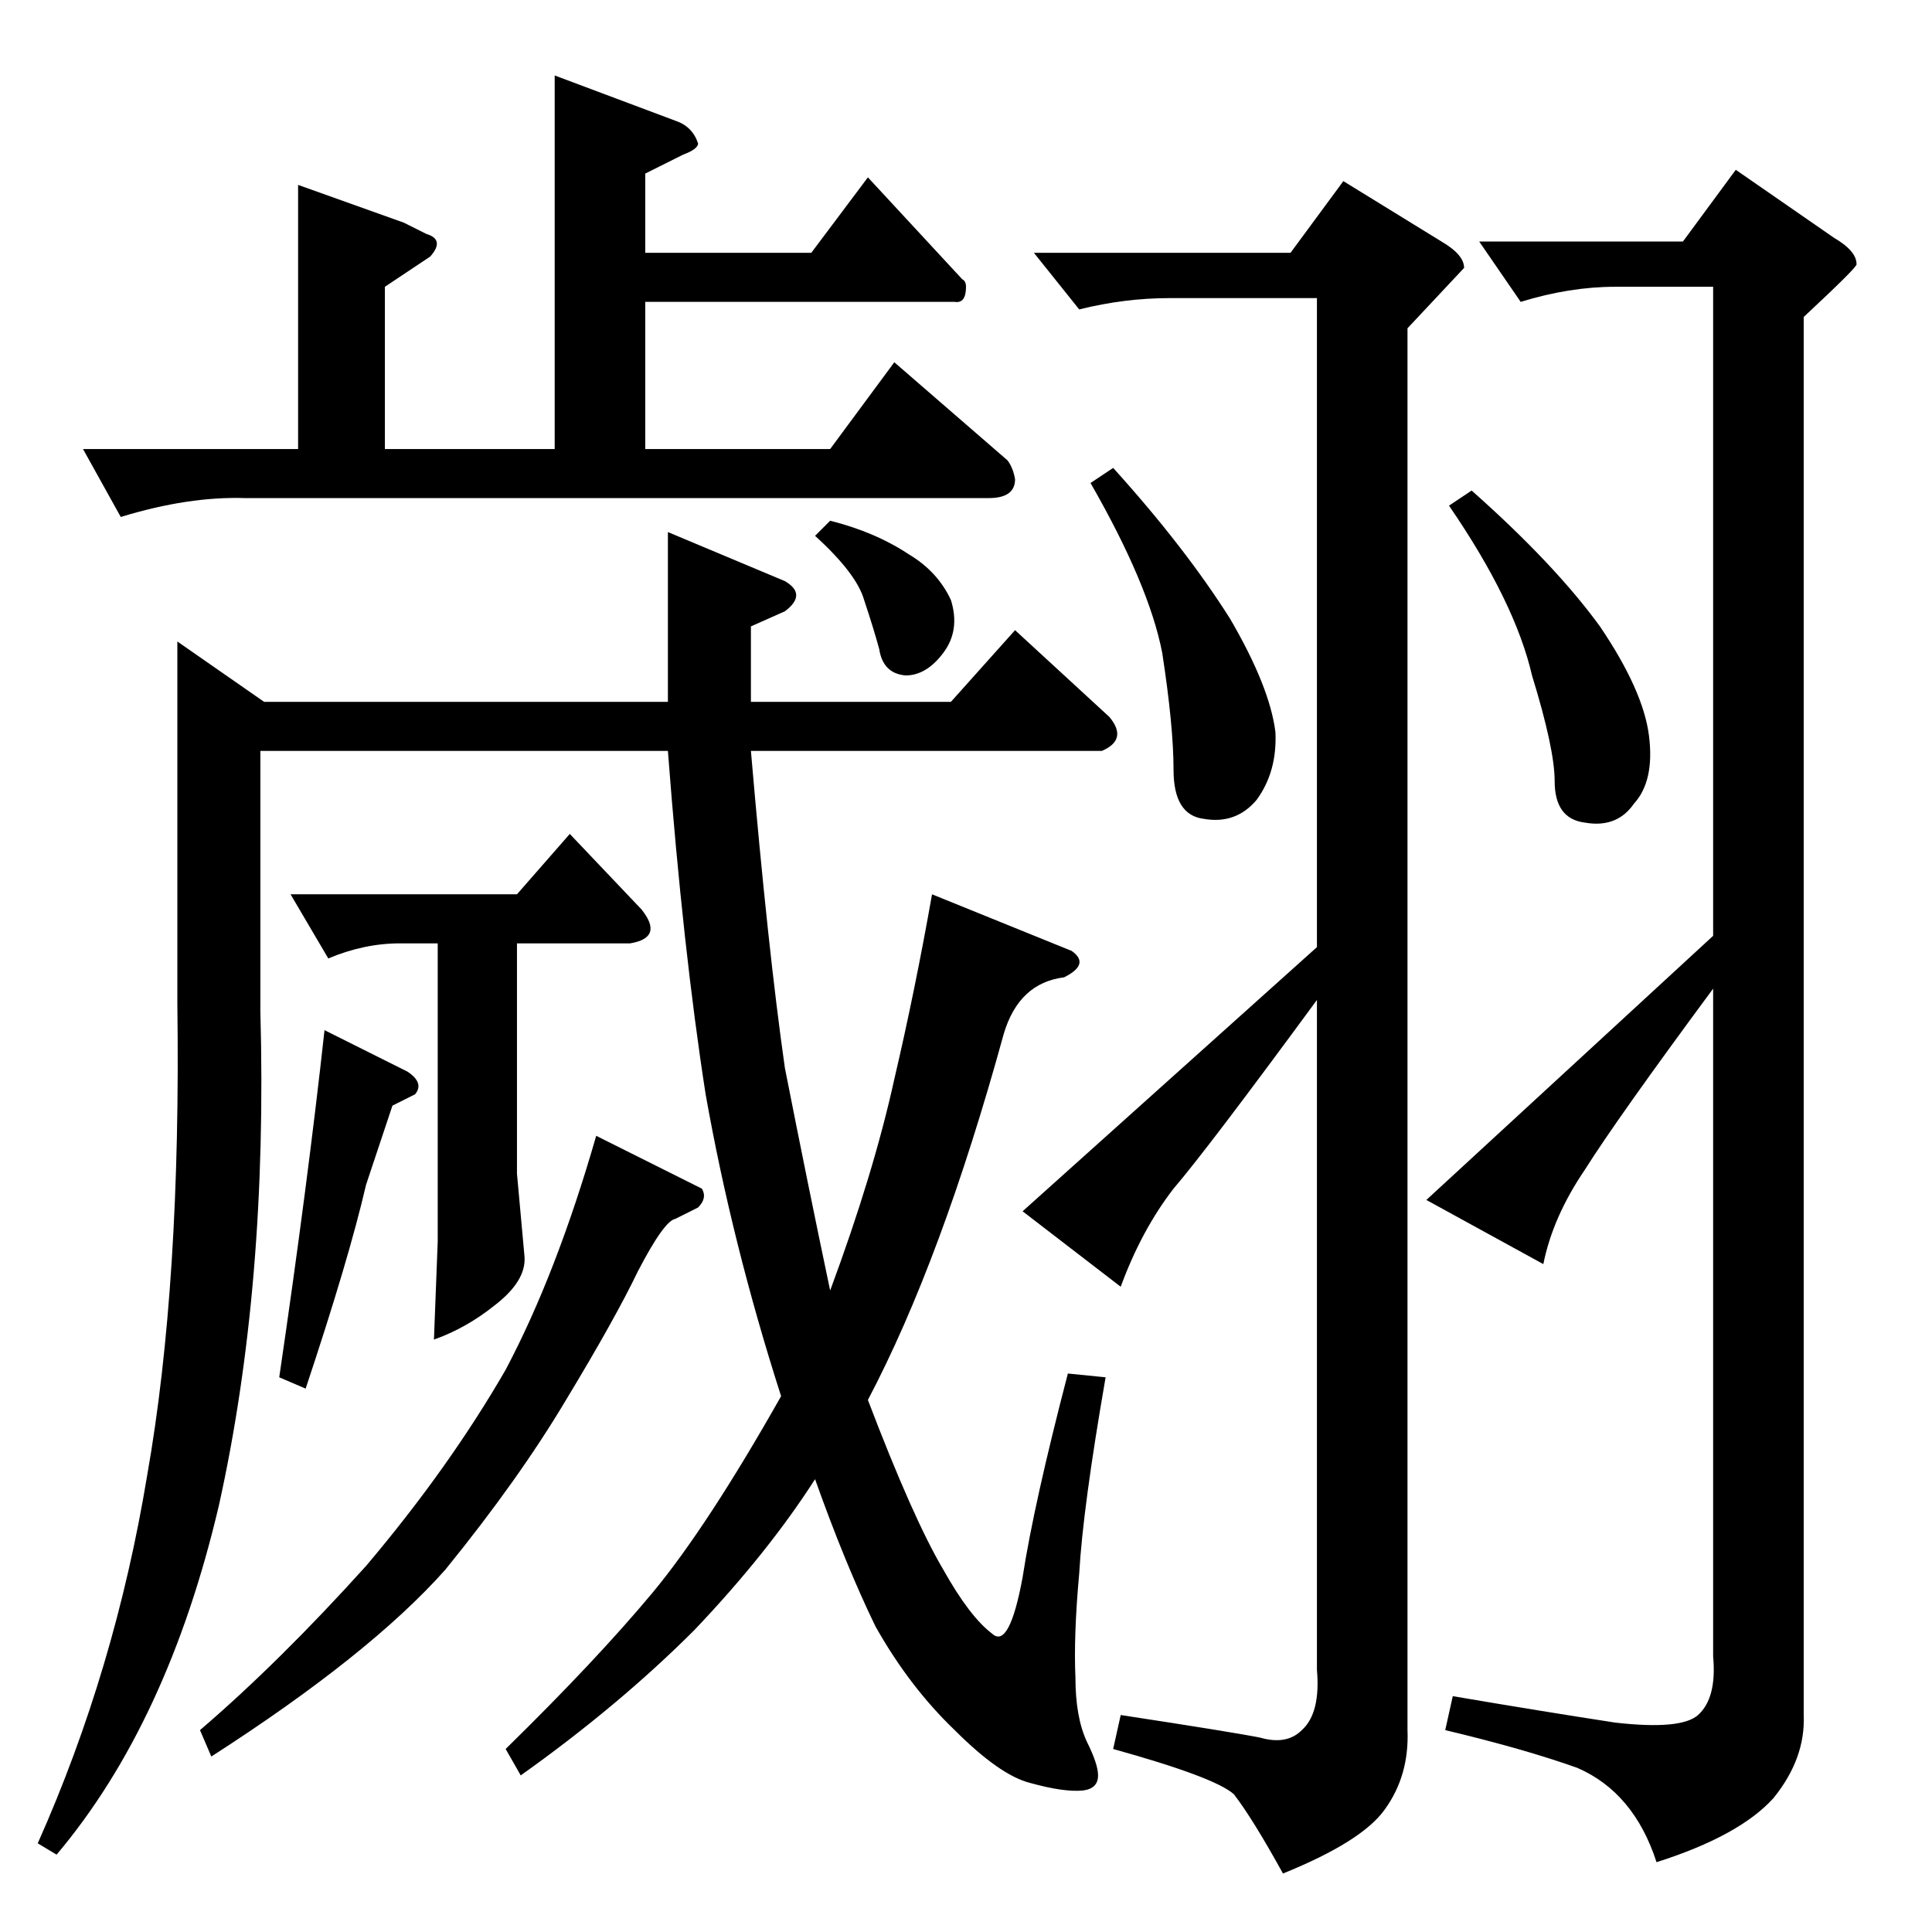 <?xml version="1.0" standalone="no"?>
<!DOCTYPE svg PUBLIC "-//W3C//DTD SVG 1.1//EN" "http://www.w3.org/Graphics/SVG/1.1/DTD/svg11.dtd" >
<svg xmlns="http://www.w3.org/2000/svg" xmlns:xlink="http://www.w3.org/1999/xlink" version="1.1" viewBox="0 -205 1024 1024">
  <g transform="matrix(1 0 0 -1 0 819)">
   <path fill="currentColor"
d="M44 786h114v140l56 -20l12 -6q10 -3 2 -12l-24 -16v-86h90v198l64 -24q9 -3 12 -12q0 -3 -8 -6l-20 -10v-42h88l30 40l50 -54q2 -1 2 -4q0 -9 -6 -8h-164v-78h98l34 46l60 -52q3 -4 4 -10q0 -10 -14 -10h-394q-30 1 -66 -10l-20 36v0v0zM538 690l50 -46q10 -12 -4 -18
h-186q9 -105 18 -168q12 -61 24 -118q23 62 34 112q11 47 20 98l74 -30q10 -7 -4 -14q-24 -3 -32 -30q-33 -120 -72 -194q24 -63 40 -90q14 -25 26 -34q9 -8 16 30q6 39 24 108l20 -2q-12 -69 -14 -104q-3 -33 -2 -55q0 -21 6 -34q6 -12 6 -18q0 -7 -8 -8q-10 -1 -28 4
q-16 4 -40 28q-24 23 -42 55q-16 33 -32 78q-25 -39 -64 -80q-40 -40 -92 -77l-8 14q48 47 78 83q29 35 68 104q-26 81 -40 160q-12 77 -20 182h-216v-138q4 -145 -22 -262q-27 -115 -86 -185l-10 6q41 92 58 195q18 102 16 250v192l46 -32h214v90l62 -26q12 -7 0 -16
l-18 -8v-40h106l34 38v0v0zM432 740l8 8q24 -6 42 -18q15 -9 22 -24q5 -16 -4 -28t-20 -12q-12 1 -14 14q-3 11 -8 26q-4 14 -26 34v0v0zM268 298q27 51 48 124l56 -28q3 -5 -2 -10l-12 -6q-6 -1 -20 -28q-12 -25 -38 -68q-25 -42 -64 -90q-40 -45 -124 -99l-6 14
q42 36 88 87q44 52 74 104v0v0zM148 294q15 102 24 184l44 -22q9 -6 4 -12l-12 -6t-14 -42q-9 -39 -32 -108l-14 6v0v0zM154 550h120l28 32l38 -40q12 -15 -6 -18h-60v-122l4 -44q1 -13 -16 -26q-15 -12 -32 -18l2 52v158h-20q-19 0 -38 -8l-20 34v0v0zM784 896h108l28 38
l52 -36q12 -7 12 -14q1 -1 -28 -28v-741q1 -23 -16 -44q-18 -20 -62 -34q-12 37 -42 50q-28 10 -70 20l4 18q47 -8 86 -14q35 -4 44 4q10 9 8 31v354q-51 -69 -68 -96q-17 -25 -22 -50l-62 34l152 140v344h-52q-24 0 -50 -8l-22 32v0v0zM780 764q44 -39 68 -72
q23 -34 26 -58t-8 -36q-9 -13 -26 -10q-16 2 -16 22q0 17 -12 56q-9 39 -44 90l12 8v0v0zM548 890h136l28 38l52 -32q12 -7 12 -14l-30 -32v-743q1 -24 -12 -42q-12 -17 -54 -34q-16 29 -26 42q-10 9 -64 24l4 18q59 -9 74 -12q14 -4 22 4q10 9 8 32v355q-58 -79 -76 -100
q-17 -22 -28 -52l-52 40l156 140v344h-78q-24 0 -48 -6l-24 30v0v0zM590 776q38 -42 62 -80q21 -36 24 -60q1 -21 -10 -36q-11 -13 -28 -10q-16 2 -16 26q0 23 -6 62q-7 36 -38 90l12 8v0v0z" />
  </g>

</svg>

